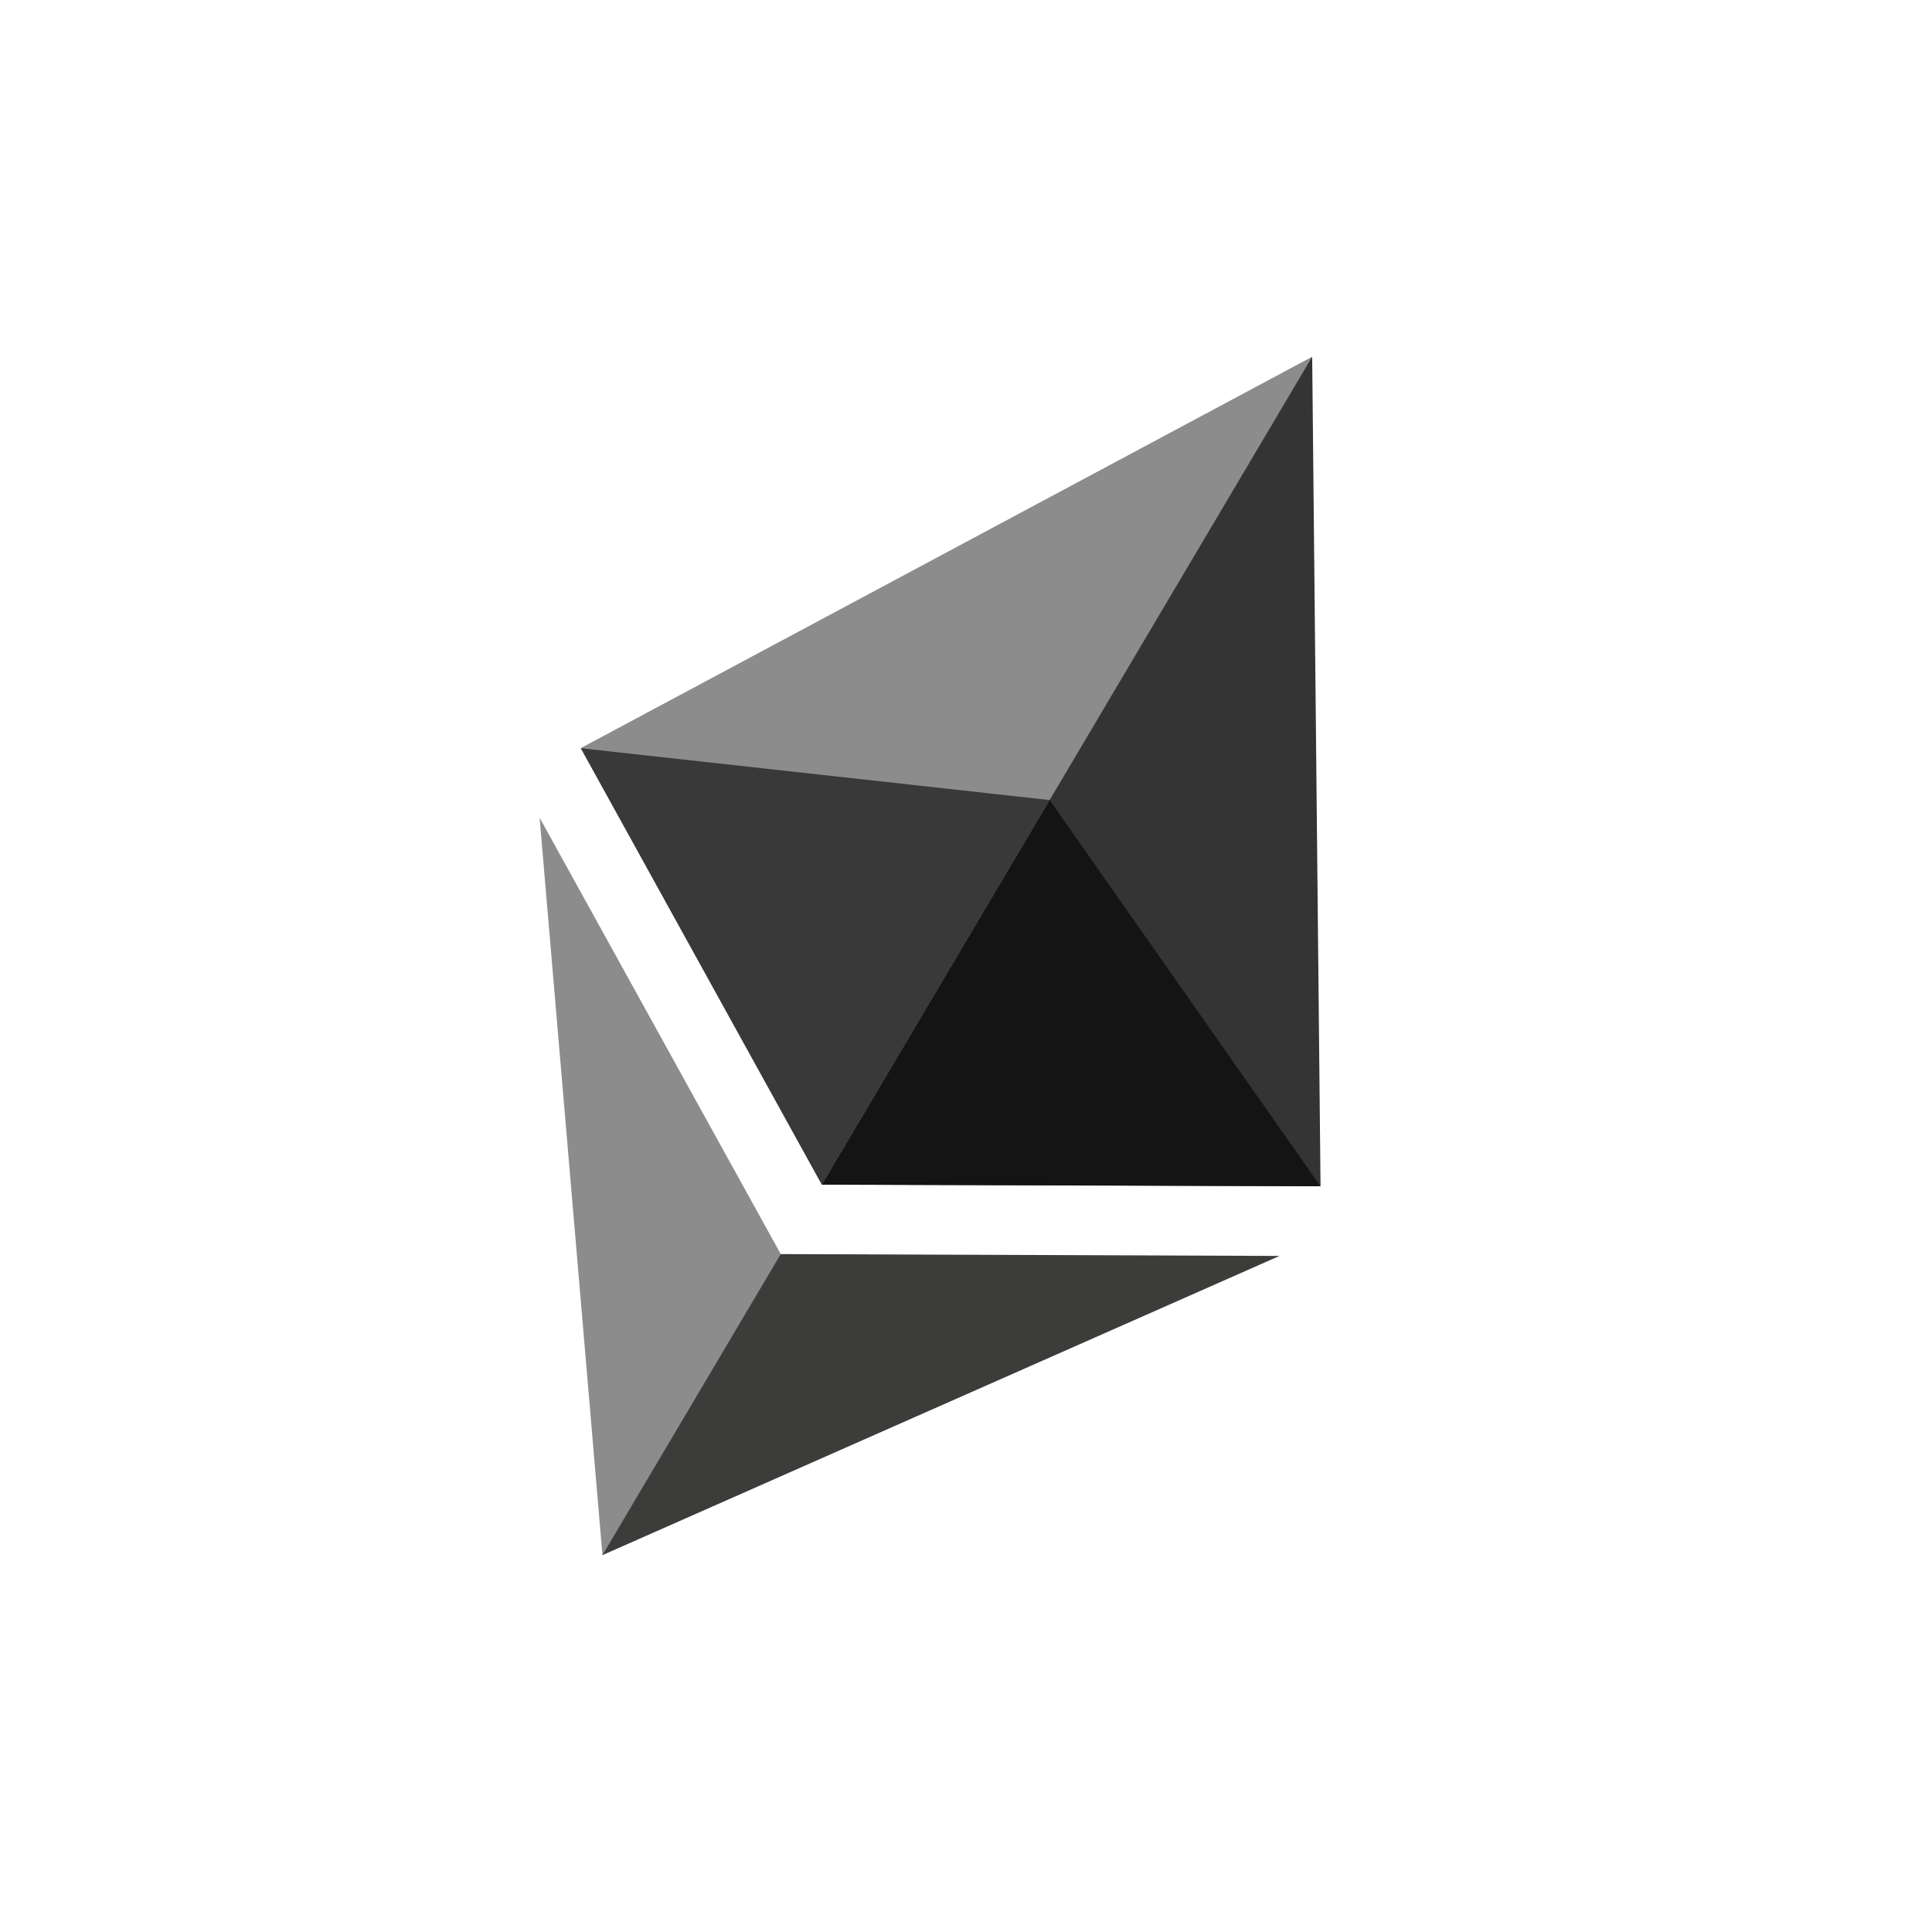 <svg width="89" height="89" viewBox="0 0 89 89" fill="none" xmlns="http://www.w3.org/2000/svg">
<g id="ethereum-eth-logo 3" clip-path="url(#clip0_15_146)">
<g id="Layer_x0020_1">
<g id="_1421394342400">
<g id="Group">
<path id="Vector" d="M60.447 16.434L59.329 17.472L37.71 53.978L37.863 54.568L60.832 54.641L60.447 16.434Z" fill="#343434"/>
<path id="Vector_2" d="M60.447 16.434L26.758 34.461L37.863 54.568L48.357 36.849L60.447 16.434Z" fill="#8C8C8C"/>
<path id="Vector_3" d="M35.966 57.771L35.606 57.901L27.904 70.905L27.753 71.639L58.943 57.856L35.966 57.771Z" fill="#3C3C3B"/>
<path id="Vector_4" d="M27.753 71.639L35.966 57.771L24.858 37.67L27.753 71.639Z" fill="#8C8C8C"/>
<path id="Vector_5" d="M37.859 54.574L60.828 54.647L48.353 36.855L37.859 54.574Z" fill="#141414"/>
<path id="Vector_6" d="M26.754 34.467L37.86 54.574L48.353 36.855L26.754 34.467Z" fill="#393939"/>
</g>
</g>
</g>
</g>
<defs>
<clipPath id="clip0_15_146">
<rect width="64.513" height="64.166" fill="white" transform="translate(32.697 -3.05176e-05) rotate(30.635)"/>
</clipPath>
</defs>
</svg>
